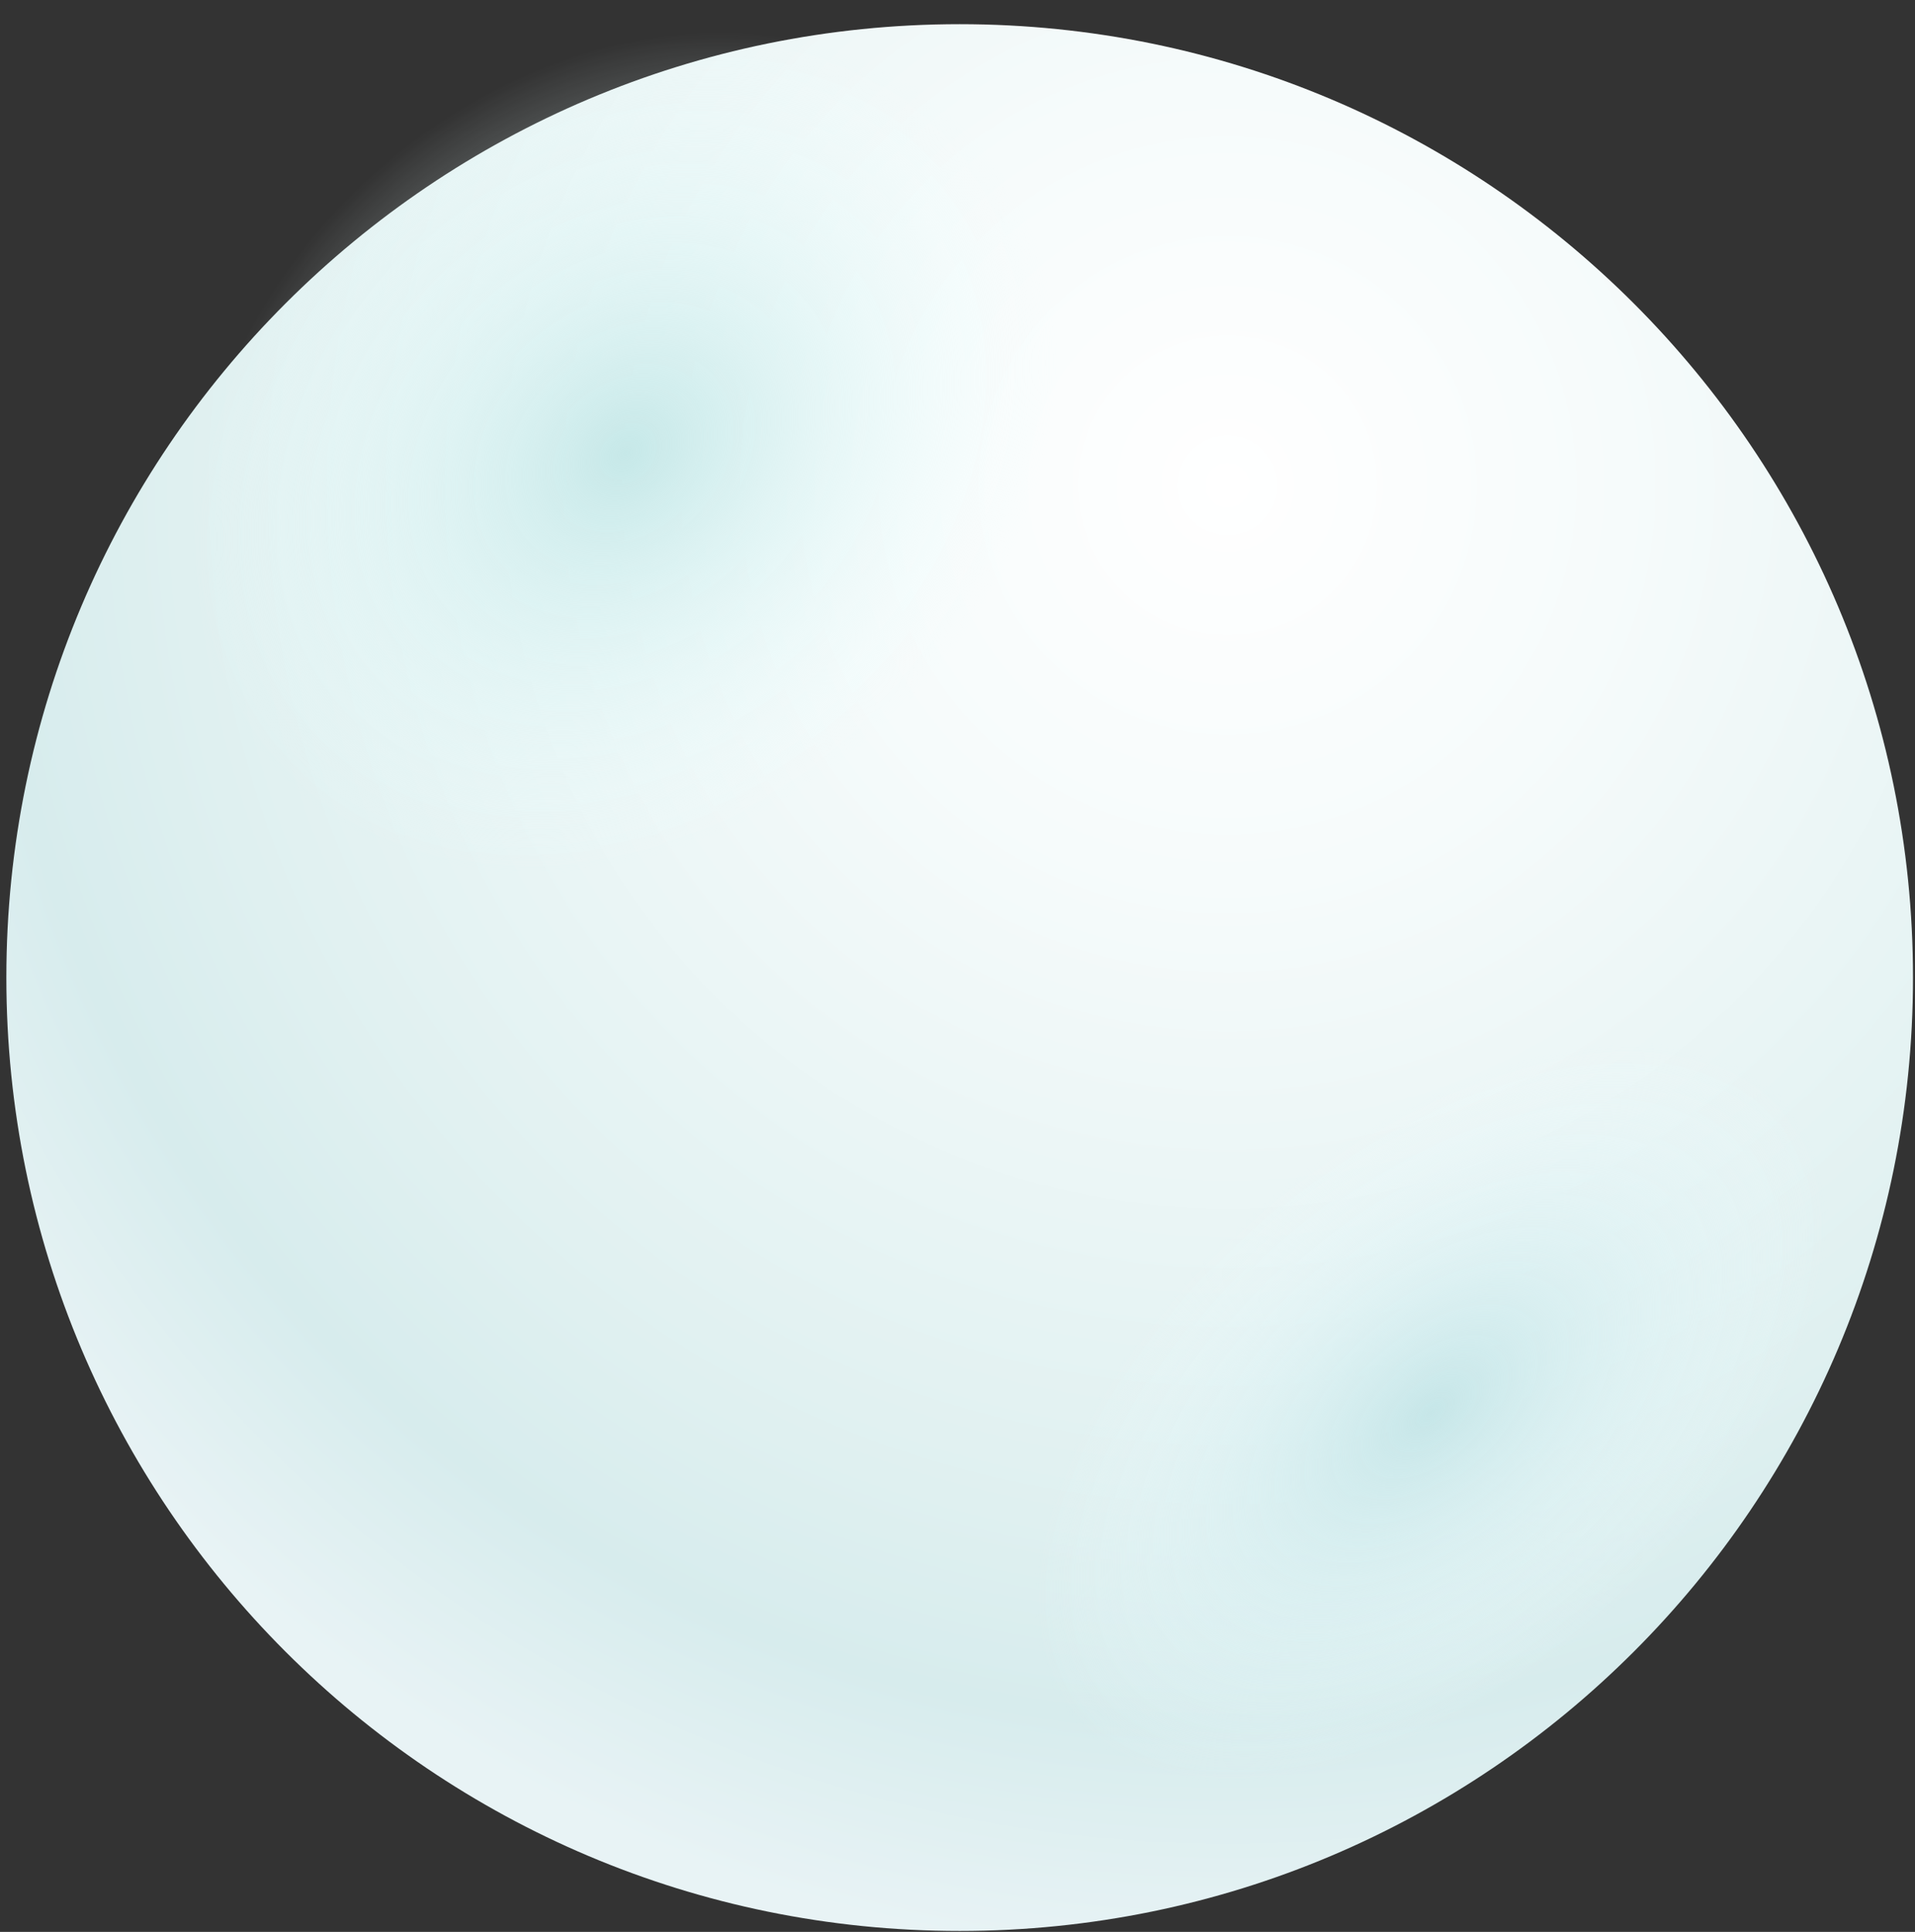 <svg width="229" height="231" viewBox="0 0 229 231" fill="none" xmlns="http://www.w3.org/2000/svg">
<rect x="0" y="0" width="229" height="231" fill="#333333" stroke="none"/>
<path d="M114.76 230.891C177.72 230.891 228.76 179.851 228.76 116.891C228.76 53.93 177.72 2.891 114.76 2.891C51.799 2.891 0.76 53.93 0.76 116.891C0.76 179.851 51.799 230.891 114.76 230.891Z" fill="url(#paint0_radial_632_23974)"/>
<path style="mix-blend-mode:overlay" opacity="0.7" d="M14.44 116.9C2.52 117.23 4.69 139.01 19.3 165.56C33.9 192.11 55.41 213.36 67.34 213.04C79.26 212.72 77.08 190.94 62.47 164.39C47.86 137.84 26.36 116.58 14.44 116.89V116.9Z" fill="url(#paint1_radial_632_23974)"/>
<path style="mix-blend-mode:overlay" opacity="0.5" d="M132.769 103.951C114.649 75.521 115.179 41.591 133.969 28.181C152.759 14.761 182.679 26.951 200.809 55.381C218.939 83.811 218.399 117.731 199.619 131.141C180.829 144.551 150.909 132.371 132.769 103.941V103.951Z" fill="url(#paint2_radial_632_23974)"/>
<path style="mix-blend-mode:multiply" d="M194.099 193.181C169.709 214.581 139.969 220.571 127.679 206.561C115.389 192.551 125.189 163.851 149.579 142.441C173.969 121.041 203.709 115.051 215.999 129.061C228.289 143.071 218.489 171.771 194.099 193.181Z" fill="url(#paint3_radial_632_23974)"/>
<path style="mix-blend-mode:multiply" d="M105.999 87.93C81.609 109.33 47.969 110.88 30.869 91.38C13.769 71.89 19.669 38.74 44.059 17.34C68.449 -4.06 102.089 -5.6 119.189 13.89C136.289 33.38 130.389 66.53 105.999 87.93Z" fill="url(#paint4_radial_632_23974)"/>
<defs>
<radialGradient id="paint0_radial_632_23974" cx="0" cy="0" r="1" gradientUnits="userSpaceOnUse" gradientTransform="translate(147.2 57.261) scale(178.84 178.84)">
<stop stop-color="white"/>
<stop offset="0.27" stop-color="#F6FBFB"/>
<stop offset="0.71" stop-color="#DFF0F0"/>
<stop offset="0.84" stop-color="#D7ECED"/>
<stop offset="1" stop-color="#E8F3F5"/>
</radialGradient>
<radialGradient id="paint1_radial_632_23974" cx="0" cy="0" r="1" gradientUnits="userSpaceOnUse" gradientTransform="translate(1117.14 2152.89) rotate(-118.82) scale(54.983 19.258)">
<stop stop-color="white"/>
<stop offset="0.1" stop-color="white" stop-opacity="0.85"/>
<stop offset="0.29" stop-color="white" stop-opacity="0.59"/>
<stop offset="0.47" stop-color="white" stop-opacity="0.38"/>
<stop offset="0.63" stop-color="white" stop-opacity="0.22"/>
<stop offset="0.78" stop-color="white" stop-opacity="0.1"/>
<stop offset="0.91" stop-color="white" stop-opacity="0.03"/>
<stop offset="1" stop-color="white" stop-opacity="0"/>
</radialGradient>
<radialGradient id="paint2_radial_632_23974" cx="0" cy="0" r="1" gradientUnits="userSpaceOnUse" gradientTransform="translate(43.37 169.907) rotate(144.47) scale(41.899 60.944)">
<stop stop-color="white"/>
<stop offset="0.1" stop-color="white" stop-opacity="0.85"/>
<stop offset="0.29" stop-color="white" stop-opacity="0.59"/>
<stop offset="0.47" stop-color="white" stop-opacity="0.38"/>
<stop offset="0.63" stop-color="white" stop-opacity="0.22"/>
<stop offset="0.78" stop-color="white" stop-opacity="0.1"/>
<stop offset="0.91" stop-color="white" stop-opacity="0.03"/>
<stop offset="1" stop-color="white" stop-opacity="0"/>
</radialGradient>
<radialGradient id="paint3_radial_632_23974" cx="0" cy="0" r="1" gradientUnits="userSpaceOnUse" gradientTransform="translate(171.153 168.926) rotate(48.73) scale(32.108 56.33)">
<stop stop-color="#C6E6E8"/>
<stop offset="1" stop-color="#EDFCFF" stop-opacity="0"/>
</radialGradient>
<radialGradient id="paint4_radial_632_23974" cx="0" cy="0" r="1" gradientUnits="userSpaceOnUse" gradientTransform="translate(74.764 54.227) rotate(48.74) scale(45.072 56.34)">
<stop stop-color="#C6E8E8"/>
<stop offset="1" stop-color="#EDFFFF" stop-opacity="0"/>
</radialGradient>
</defs>
</svg>
